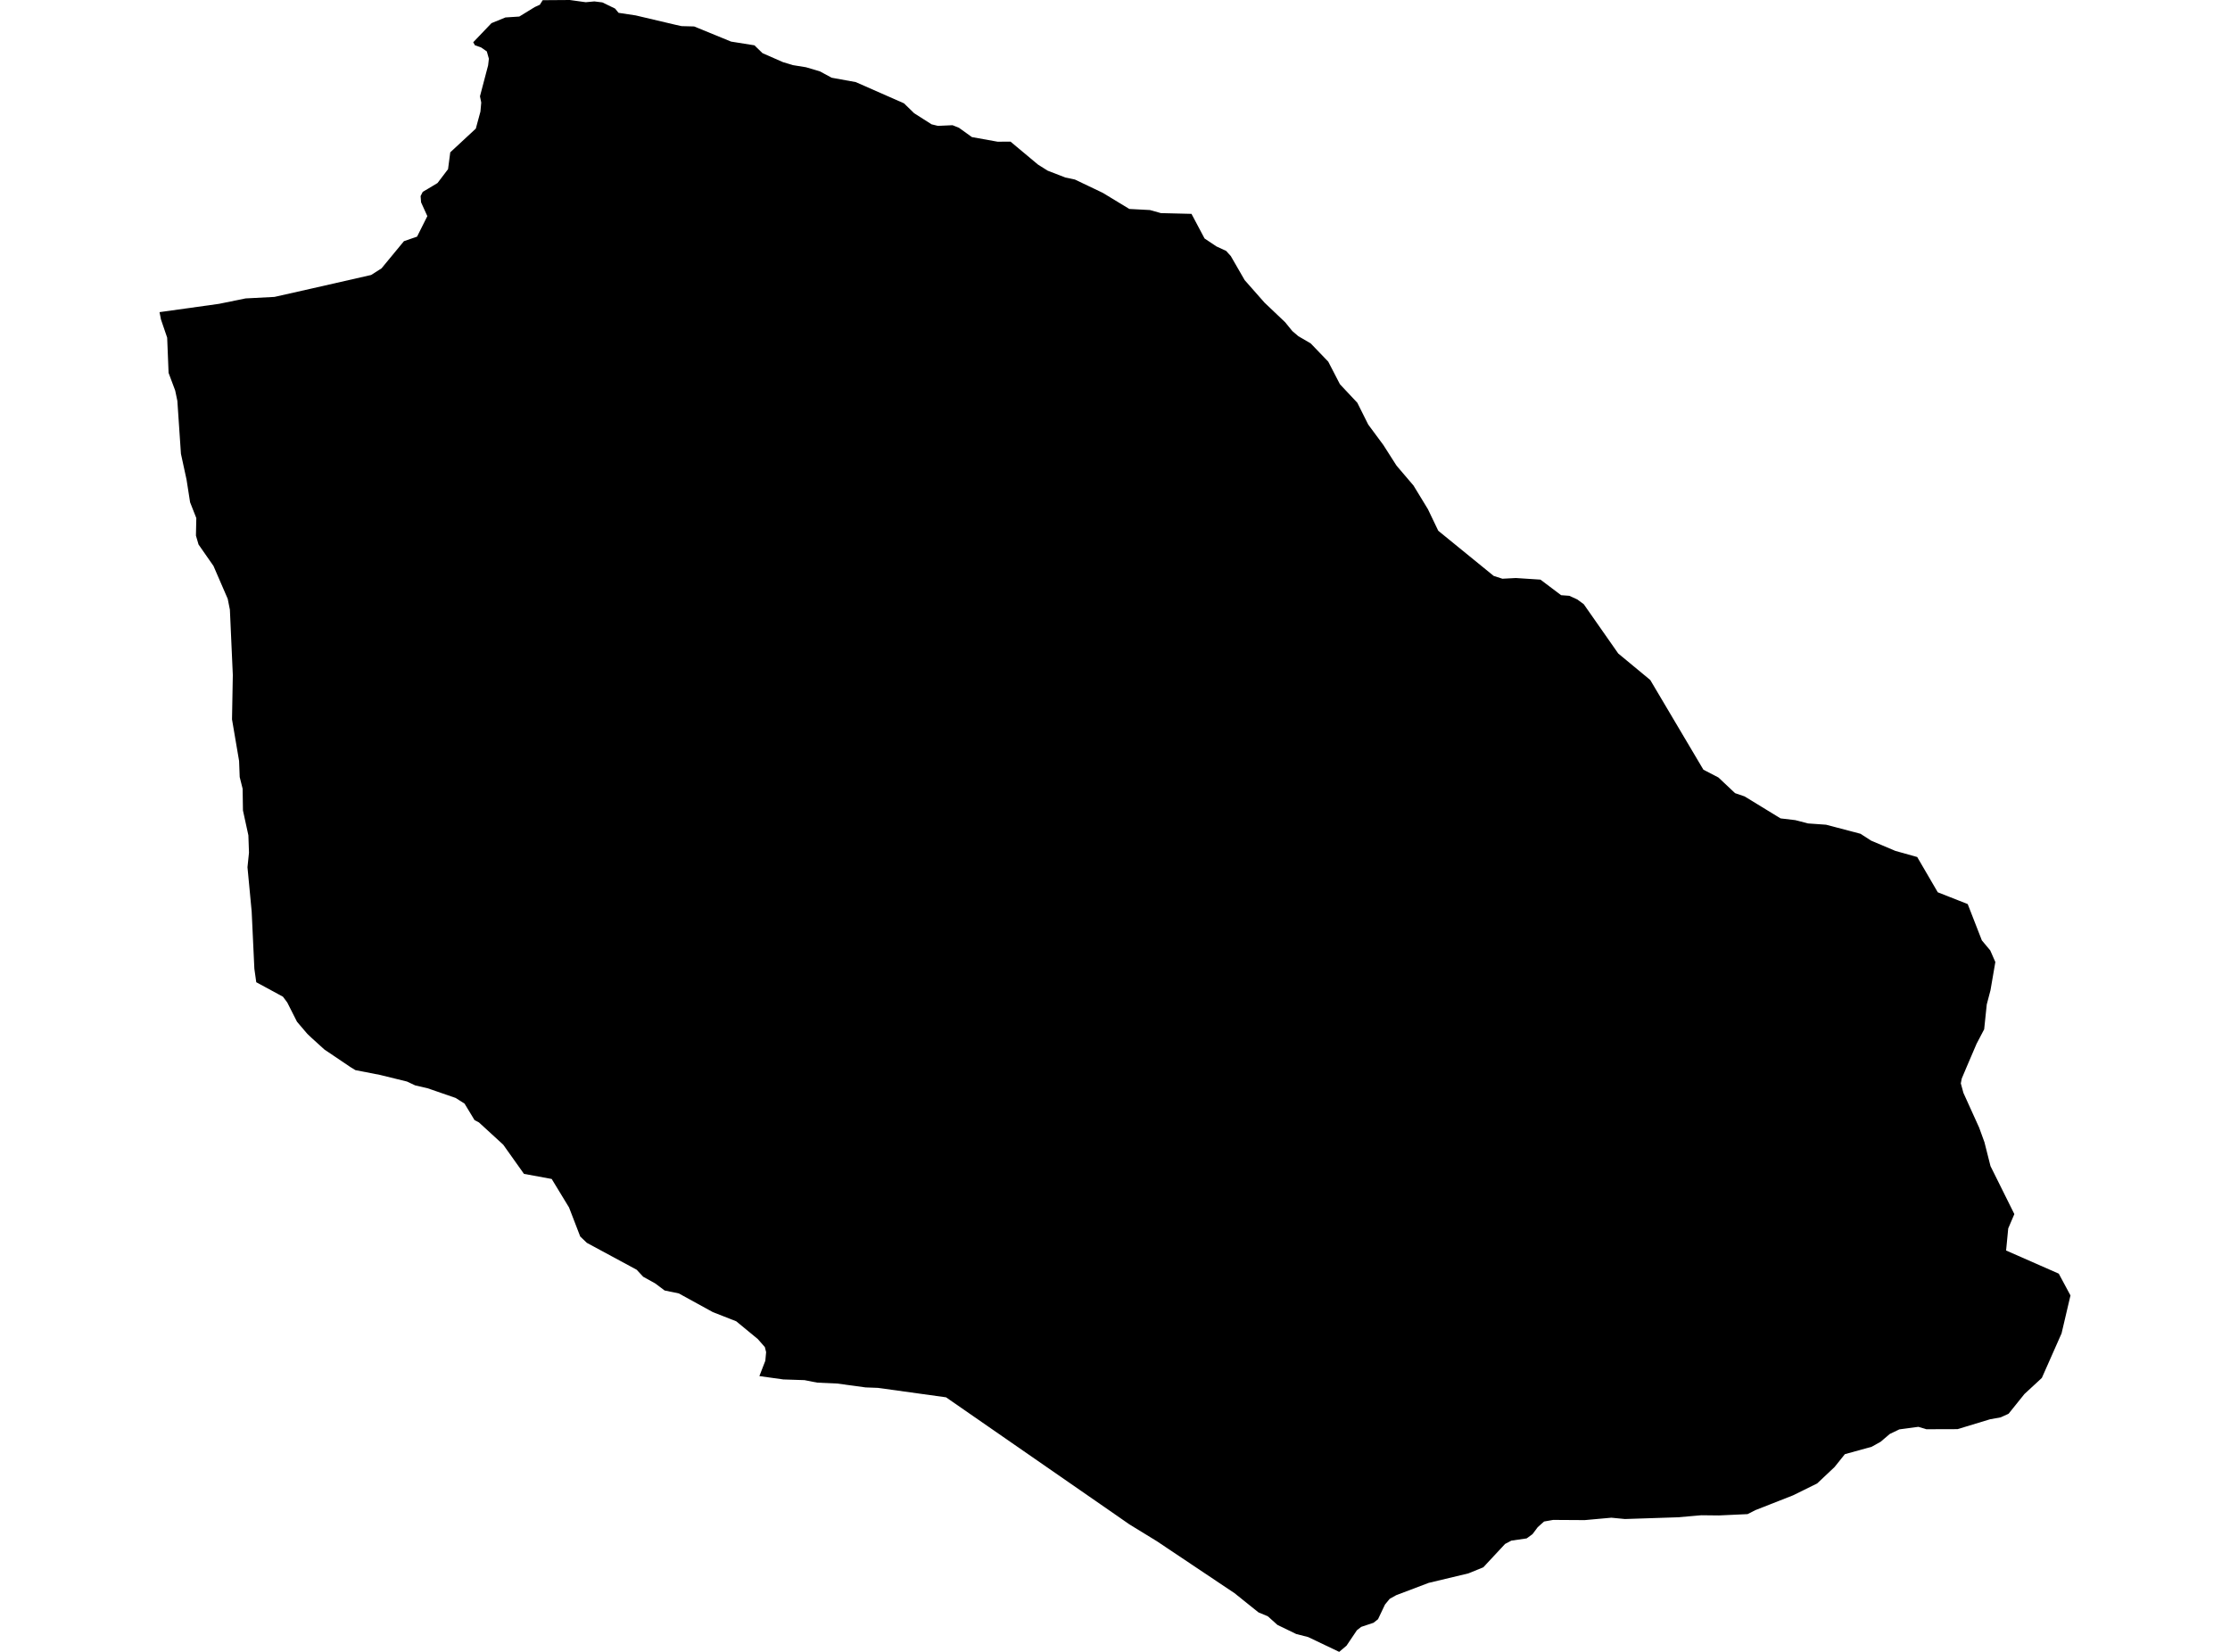<?xml version='1.0'?>
<svg  baseProfile = 'tiny' width = '540' height = '400' stroke-linecap = 'round' stroke-linejoin = 'round' version='1.1' xmlns='http://www.w3.org/2000/svg'>
<path id='5013101001' title='5013101001'  d='M 464.256 207.525 469.235 216.067 476.486 218.922 479.912 227.715 481.945 230.147 483.178 232.956 482.002 239.785 481.1 243.223 480.472 249.241 478.633 252.746 476.281 258.239 475.036 261.185 474.819 262.339 475.447 264.645 479.261 273.062 480.54 276.59 482.002 282.368 487.78 293.993 486.296 297.465 485.782 302.809 498.537 308.416 501.369 313.692 499.211 322.885 494.438 333.664 490.224 337.559 486.387 342.332 484.468 343.211 481.888 343.679 474.031 346.066 466.471 346.089 464.542 345.506 459.928 346.123 457.621 347.231 455.395 349.126 453.225 350.337 446.739 352.13 444.249 355.236 440.024 359.221 434.189 362.099 425.087 365.673 423.18 366.644 416.237 366.964 411.978 366.918 406.337 367.409 393.49 367.831 390.201 367.512 383.738 368.094 376.087 368.048 373.894 368.437 372.352 369.818 371.108 371.486 369.68 372.525 365.98 373.062 364.462 373.861 359.186 379.525 355.566 380.998 345.962 383.293 338.094 386.274 336.518 387.153 335.376 388.546 333.686 392.098 332.601 392.954 329.621 393.948 328.582 394.758 326.069 398.493 324.288 400 316.774 396.414 313.873 395.672 309.329 393.468 306.999 391.378 304.749 390.442 298.937 385.783 280.095 373.176 273.494 369.133 270.445 367.009 229.084 338.358 212.606 336.074 209.603 335.96 202.694 335.023 197.898 334.806 194.814 334.201 189.676 334.03 183.886 333.219 185.325 329.508 185.519 327.418 185.211 326.196 183.509 324.255 178.279 319.95 172.604 317.723 164.37 313.201 160.944 312.493 158.661 310.78 155.737 309.158 154.173 307.468 142.114 300.959 140.504 299.418 137.797 292.395 133.595 285.486 126.88 284.253 121.856 277.184 115.975 271.794 114.913 271.234 112.492 267.238 110.333 265.867 103.55 263.526 100.513 262.818 98.549 261.893 92.04 260.295 86.056 259.13 84.902 258.422 78.553 254.14 75.47 251.342 74.419 250.348 71.918 247.413 69.555 242.743 68.515 241.35 62.052 237.844 61.595 234.578 60.944 220.738 59.928 210.003 60.293 206.463 60.145 202.272 58.832 196.254 58.752 190.99 58.044 188.158 57.895 184.253 56.182 174.192 56.377 163.435 55.669 147.642 55.143 145.004 51.695 137.045 48.075 131.849 47.447 129.691 47.538 125.454 46.031 121.628 45.174 116.147 43.815 109.889 42.947 97.065 42.422 94.564 40.823 90.293 40.481 81.763 38.973 77.344 38.631 75.585 53.031 73.575 59.471 72.262 66.46 71.897 75.481 69.864 89.87 66.587 92.382 64.988 97.818 58.399 100.992 57.303 103.482 52.335 101.963 48.989 101.849 47.482 102.363 46.466 105.948 44.319 108.495 40.962 109.032 36.885 115.221 31.141 116.34 27.018 116.534 24.837 116.226 23.318 118.201 15.816 118.384 14.217 117.882 12.447 116.5 11.488 115.004 10.963 114.593 10.232 119.012 5.607 122.392 4.225 125.75 4.008 129.484 1.713 130.717 1.153 131.414 0.046 137.968 0 141.84 0.537 143.929 0.343 145.859 0.582 148.931 2.067 149.788 3.106 153.944 3.734 163.594 6.007 165.044 6.326 168.093 6.406 177.034 10.072 182.687 10.974 184.64 12.87 189.584 15.039 191.994 15.77 195.18 16.284 198.56 17.289 201.381 18.819 207.227 19.881 218.898 25.02 221.365 27.418 225.578 30.102 227.12 30.478 230.66 30.319 232.202 30.935 235.353 33.196 241.588 34.315 244.695 34.293 251.352 39.854 253.693 41.327 257.975 42.983 260.293 43.474 267.054 46.705 273.472 50.6 278.462 50.862 281.111 51.604 288.522 51.787 291.686 57.748 294.552 59.667 296.904 60.751 298.035 61.996 301.392 67.82 306.211 73.29 311.201 78.029 312.937 80.164 314.41 81.421 317.379 83.145 321.639 87.576 324.471 93.046 328.684 97.533 331.322 102.809 334.988 107.765 338.174 112.756 342.285 117.575 345.779 123.307 348.28 128.526 361.698 139.454 363.811 140.139 367.065 139.968 373.026 140.356 378.028 144.125 380.015 144.273 381.933 145.152 383.509 146.306 391.857 158.239 399.611 164.657 412.48 186.377 416.123 188.272 420.154 192.063 422.461 192.851 431.162 198.173 434.737 198.595 437.82 199.395 442.182 199.703 450.518 201.896 453.099 203.563 458.957 206.041 464.256 207.525 Z' />
</svg>